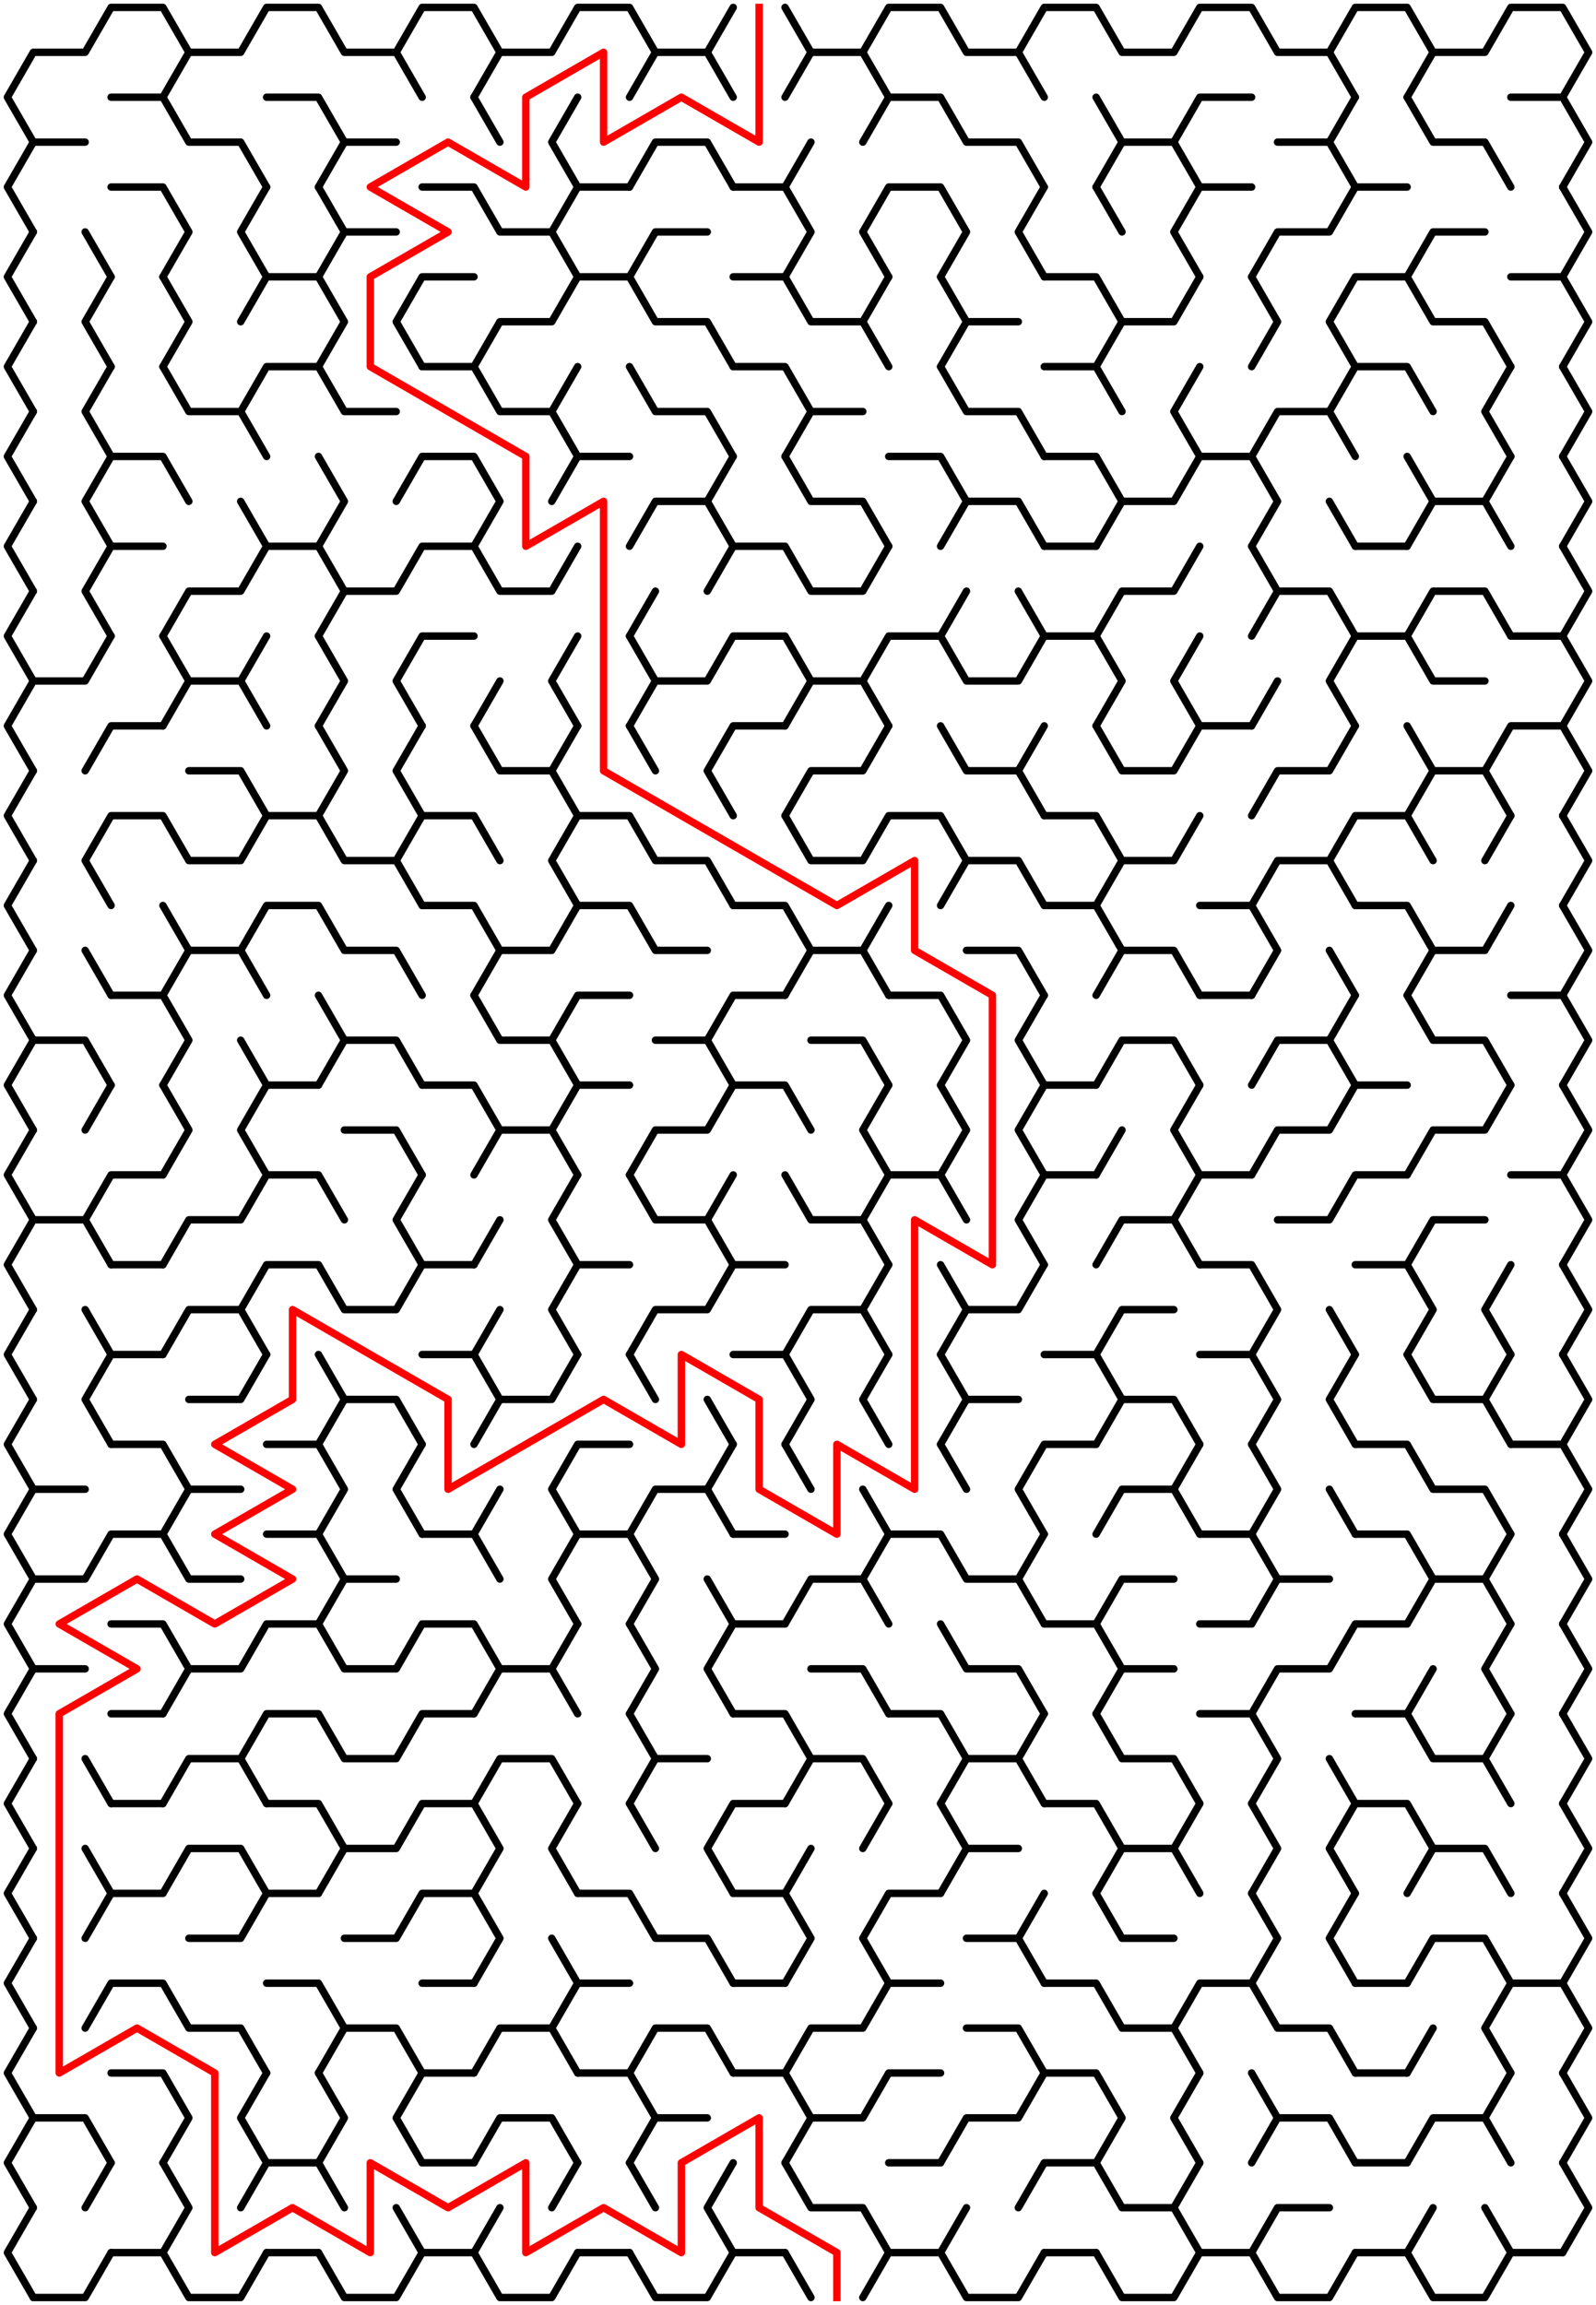 ﻿<?xml version="1.0" encoding="utf-8" standalone="no"?>
<!DOCTYPE svg PUBLIC "-//W3C//DTD SVG 1.1//EN" "http://www.w3.org/Graphics/SVG/1.1/DTD/svg11.dtd">
<svg width="431" height="622.342" version="1.1" xmlns="http://www.w3.org/2000/svg">
  <title>20 by 25 sigma maze</title>
  <g fill="none" stroke="#000000" stroke-width="2" stroke-linecap="round" stroke-linejoin="round">
    <polyline points="9,38.373 2,26.249 9,14.124 23,14.124 30,2 44,2 51,14.124 44,26.249" />
    <polyline points="51,14.124 65,14.124 72,2 86,2 93,14.124 107,14.124 114,26.249" />
    <polyline points="107,14.124 114,2 128,2 135,14.124 128,26.249" />
    <polyline points="135,14.124 149,14.124 156,2 170,2 177,14.124 170,26.249" />
    <polyline points="177,14.124 191,14.124 198,26.249" />
    <line x1="191" y1="14.124" x2="198" y2="2" />
    <polyline points="212,2 219,14.124 212,26.249" />
    <polyline points="219,14.124 233,14.124 240,26.249" />
    <polyline points="233,14.124 240,2 254,2 261,14.124 275,14.124 282,26.249" />
    <polyline points="275,14.124 282,2 296,2 303,14.124 317,14.124 324,2 338,2 345,14.124 359,14.124 366,26.249" />
    <polyline points="359,14.124 366,2 380,2 387,14.124 380,26.249" />
    <polyline points="387,14.124 401,14.124 408,2 422,2 429,14.124 422,26.249" />
    <polyline points="9,62.622 2,50.497 9,38.373 23,38.373" />
    <polyline points="30,26.249 44,26.249 51,38.373 65,38.373 72,50.497" />
    <polyline points="72,26.249 86,26.249 93,38.373 86,50.497" />
    <line x1="93" y1="38.373" x2="107" y2="38.373" />
    <line x1="128" y1="26.249" x2="135" y2="38.373" />
    <polyline points="156,50.497 149,38.373 156,26.249" />
    <polyline points="170,50.497 177,38.373 191,38.373 198,50.497" />
    <line x1="212" y1="50.497" x2="219" y2="38.373" />
    <polyline points="233,38.373 240,26.249 254,26.249 261,38.373 275,38.373 282,50.497" />
    <polyline points="296,26.249 303,38.373 296,50.497" />
    <polyline points="303,38.373 317,38.373 324,50.497" />
    <polyline points="317,38.373 324,26.249 338,26.249" />
    <polyline points="345,38.373 359,38.373 366,50.497" />
    <line x1="359" y1="38.373" x2="366" y2="26.249" />
    <polyline points="380,26.249 387,38.373 401,38.373 408,50.497" />
    <polyline points="408,26.249 422,26.249 429,38.373 422,50.497" />
    <polyline points="9,86.87 2,74.746 9,62.622" />
    <line x1="23" y1="62.622" x2="30" y2="74.746" />
    <polyline points="30,50.497 44,50.497 51,62.622 44,74.746" />
    <polyline points="72,74.746 65,62.622 72,50.497" />
    <polyline points="86,50.497 93,62.622 86,74.746" />
    <line x1="93" y1="62.622" x2="107" y2="62.622" />
    <polyline points="114,50.497 128,50.497 135,62.622 149,62.622 156,74.746" />
    <polyline points="149,62.622 156,50.497 170,50.497" />
    <polyline points="170,74.746 177,62.622 191,62.622" />
    <polyline points="198,50.497 212,50.497 219,62.622 212,74.746" />
    <polyline points="240,74.746 233,62.622 240,50.497 254,50.497 261,62.622 254,74.746" />
    <polyline points="282,74.746 275,62.622 282,50.497" />
    <line x1="296" y1="50.497" x2="303" y2="62.622" />
    <polyline points="324,74.746 317,62.622 324,50.497 338,50.497" />
    <polyline points="338,74.746 345,62.622 359,62.622 366,50.497 380,50.497" />
    <polyline points="380,74.746 387,62.622 401,62.622" />
    <polyline points="422,50.497 429,62.622 422,74.746" />
    <polyline points="9,111.119 2,98.995 9,86.87" />
    <polyline points="30,98.995 23,86.87 30,74.746" />
    <polyline points="44,74.746 51,86.87 44,98.995" />
    <polyline points="65,86.87 72,74.746 86,74.746 93,86.87 86,98.995" />
    <polyline points="114,98.995 107,86.87 114,74.746 128,74.746" />
    <polyline points="128,98.995 135,86.87 149,86.87 156,74.746 170,74.746 177,86.87 191,86.87 198,98.995" />
    <polyline points="198,74.746 212,74.746 219,86.87 233,86.87 240,98.995" />
    <line x1="233" y1="86.87" x2="240" y2="74.746" />
    <polyline points="254,74.746 261,86.87 254,98.995" />
    <line x1="261" y1="86.87" x2="275" y2="86.87" />
    <polyline points="282,74.746 296,74.746 303,86.87 296,98.995" />
    <polyline points="303,86.87 317,86.87 324,74.746" />
    <polyline points="338,74.746 345,86.87 338,98.995" />
    <polyline points="366,98.995 359,86.87 366,74.746 380,74.746 387,86.87 401,86.87 408,98.995" />
    <polyline points="408,74.746 422,74.746 429,86.87 422,98.995" />
    <polyline points="9,135.368 2,123.244 9,111.119" />
    <polyline points="30,123.244 23,111.119 30,98.995" />
    <polyline points="44,98.995 51,111.119 65,111.119 72,123.244" />
    <polyline points="65,111.119 72,98.995 86,98.995 93,111.119 107,111.119" />
    <polyline points="114,98.995 128,98.995 135,111.119 149,111.119 156,123.244" />
    <line x1="149" y1="111.119" x2="156" y2="98.995" />
    <polyline points="170,98.995 177,111.119 191,111.119 198,123.244" />
    <polyline points="198,98.995 212,98.995 219,111.119 212,123.244" />
    <line x1="219" y1="111.119" x2="233" y2="111.119" />
    <polyline points="254,98.995 261,111.119 275,111.119 282,123.244" />
    <polyline points="282,98.995 296,98.995 303,111.119" />
    <polyline points="324,123.244 317,111.119 324,98.995" />
    <polyline points="338,123.244 345,111.119 359,111.119 366,123.244" />
    <polyline points="359,111.119 366,98.995 380,98.995 387,111.119" />
    <polyline points="408,123.244 401,111.119 408,98.995" />
    <polyline points="422,98.995 429,111.119 422,123.244" />
    <polyline points="9,159.617 2,147.492 9,135.368" />
    <polyline points="30,147.492 23,135.368 30,123.244 44,123.244 51,135.368" />
    <line x1="65" y1="135.368" x2="72" y2="147.492" />
    <polyline points="86,123.244 93,135.368 86,147.492" />
    <polyline points="107,135.368 114,123.244 128,123.244 135,135.368 128,147.492" />
    <polyline points="149,135.368 156,123.244 170,123.244" />
    <polyline points="170,147.492 177,135.368 191,135.368 198,147.492" />
    <line x1="191" y1="135.368" x2="198" y2="123.244" />
    <polyline points="212,123.244 219,135.368 233,135.368 240,147.492" />
    <polyline points="240,123.244 254,123.244 261,135.368 254,147.492" />
    <polyline points="261,135.368 275,135.368 282,147.492" />
    <polyline points="282,123.244 296,123.244 303,135.368 296,147.492" />
    <polyline points="303,135.368 317,135.368 324,123.244 338,123.244 345,135.368 338,147.492" />
    <line x1="359" y1="135.368" x2="366" y2="147.492" />
    <polyline points="380,123.244 387,135.368 380,147.492" />
    <polyline points="387,135.368 401,135.368 408,147.492" />
    <line x1="401" y1="135.368" x2="408" y2="123.244" />
    <polyline points="422,123.244 429,135.368 422,147.492" />
    <polyline points="9,183.865 2,171.741 9,159.617" />
    <polyline points="30,171.741 23,159.617 30,147.492 44,147.492" />
    <polyline points="44,171.741 51,159.617 65,159.617 72,147.492 86,147.492 93,159.617 86,171.741" />
    <polyline points="93,159.617 107,159.617 114,147.492 128,147.492 135,159.617 149,159.617 156,147.492" />
    <line x1="170" y1="171.741" x2="177" y2="159.617" />
    <polyline points="191,159.617 198,147.492 212,147.492 219,159.617 233,159.617 240,147.492" />
    <line x1="254" y1="171.741" x2="261" y2="159.617" />
    <line x1="275" y1="159.617" x2="282" y2="171.741" />
    <line x1="282" y1="147.492" x2="296" y2="147.492" />
    <polyline points="296,171.741 303,159.617 317,159.617 324,147.492" />
    <polyline points="338,147.492 345,159.617 338,171.741" />
    <polyline points="345,159.617 359,159.617 366,171.741" />
    <line x1="366" y1="147.492" x2="380" y2="147.492" />
    <polyline points="380,171.741 387,159.617 401,159.617 408,171.741" />
    <polyline points="422,147.492 429,159.617 422,171.741" />
    <polyline points="9,208.114 2,195.99 9,183.865 23,183.865 30,171.741" />
    <polyline points="44,171.741 51,183.865 44,195.99" />
    <polyline points="51,183.865 65,183.865 72,195.99" />
    <line x1="65" y1="183.865" x2="72" y2="171.741" />
    <polyline points="86,171.741 93,183.865 86,195.99" />
    <polyline points="114,195.99 107,183.865 114,171.741 128,171.741" />
    <line x1="128" y1="195.99" x2="135" y2="183.865" />
    <polyline points="156,195.99 149,183.865 156,171.741" />
    <polyline points="170,171.741 177,183.865 170,195.99" />
    <polyline points="177,183.865 191,183.865 198,171.741 212,171.741 219,183.865 212,195.99" />
    <polyline points="219,183.865 233,183.865 240,195.99" />
    <polyline points="233,183.865 240,171.741 254,171.741 261,183.865 275,183.865 282,171.741 296,171.741 303,183.865 296,195.99" />
    <polyline points="324,195.99 317,183.865 324,171.741" />
    <line x1="338" y1="195.99" x2="345" y2="183.865" />
    <polyline points="366,195.99 359,183.865 366,171.741 380,171.741 387,183.865 401,183.865" />
    <polyline points="408,171.741 422,171.741 429,183.865 422,195.99" />
    <polyline points="9,232.363 2,220.238 9,208.114" />
    <polyline points="23,208.114 30,195.99 44,195.99" />
    <polyline points="51,208.114 65,208.114 72,220.238" />
    <polyline points="86,195.99 93,208.114 86,220.238" />
    <polyline points="114,220.238 107,208.114 114,195.99" />
    <polyline points="128,195.99 135,208.114 149,208.114 156,220.238" />
    <line x1="149" y1="208.114" x2="156" y2="195.99" />
    <line x1="170" y1="195.99" x2="177" y2="208.114" />
    <polyline points="198,220.238 191,208.114 198,195.99 212,195.99" />
    <polyline points="212,220.238 219,208.114 233,208.114 240,195.99" />
    <polyline points="254,195.99 261,208.114 275,208.114 282,220.238" />
    <line x1="275" y1="208.114" x2="282" y2="195.99" />
    <polyline points="296,195.99 303,208.114 317,208.114 324,195.99 338,195.99" />
    <polyline points="338,220.238 345,208.114 359,208.114 366,195.99" />
    <polyline points="380,195.99 387,208.114 380,220.238" />
    <polyline points="387,208.114 401,208.114 408,220.238" />
    <polyline points="401,208.114 408,195.99 422,195.99 429,208.114 422,220.238" />
    <polyline points="9,256.611 2,244.487 9,232.363" />
    <polyline points="30,244.487 23,232.363 30,220.238 44,220.238 51,232.363 65,232.363 72,220.238 86,220.238 93,232.363 107,232.363 114,244.487" />
    <polyline points="107,232.363 114,220.238 128,220.238 135,232.363" />
    <polyline points="156,244.487 149,232.363 156,220.238 170,220.238 177,232.363 191,232.363 198,244.487" />
    <polyline points="212,220.238 219,232.363 233,232.363 240,220.238 254,220.238 261,232.363 254,244.487" />
    <polyline points="261,232.363 275,232.363 282,244.487" />
    <polyline points="282,220.238 296,220.238 303,232.363 296,244.487" />
    <polyline points="303,232.363 317,232.363 324,220.238" />
    <polyline points="338,244.487 345,232.363 359,232.363 366,244.487" />
    <polyline points="359,232.363 366,220.238 380,220.238 387,232.363" />
    <line x1="401" y1="232.363" x2="408" y2="220.238" />
    <polyline points="422,220.238 429,232.363 422,244.487" />
    <polyline points="9,280.86 2,268.736 9,256.611" />
    <line x1="23" y1="256.611" x2="30" y2="268.736" />
    <polyline points="44,244.487 51,256.611 44,268.736" />
    <polyline points="51,256.611 65,256.611 72,268.736" />
    <polyline points="65,256.611 72,244.487 86,244.487 93,256.611 107,256.611 114,268.736" />
    <polyline points="114,244.487 128,244.487 135,256.611 128,268.736" />
    <polyline points="135,256.611 149,256.611 156,244.487 170,244.487 177,256.611 191,256.611" />
    <polyline points="198,244.487 212,244.487 219,256.611 212,268.736" />
    <polyline points="219,256.611 233,256.611 240,268.736" />
    <line x1="233" y1="256.611" x2="240" y2="244.487" />
    <polyline points="261,256.611 275,256.611 282,268.736" />
    <polyline points="282,244.487 296,244.487 303,256.611 296,268.736" />
    <polyline points="303,256.611 317,256.611 324,268.736" />
    <polyline points="324,244.487 338,244.487 345,256.611 338,268.736" />
    <line x1="359" y1="256.611" x2="366" y2="268.736" />
    <polyline points="366,244.487 380,244.487 387,256.611 380,268.736" />
    <polyline points="387,256.611 401,256.611 408,244.487" />
    <polyline points="422,244.487 429,256.611 422,268.736" />
    <polyline points="9,305.109 2,292.985 9,280.86 23,280.86 30,292.985" />
    <polyline points="30,268.736 44,268.736 51,280.86 44,292.985" />
    <line x1="65" y1="280.86" x2="72" y2="292.985" />
    <polyline points="86,268.736 93,280.86 86,292.985" />
    <polyline points="93,280.86 107,280.86 114,292.985" />
    <polyline points="128,268.736 135,280.86 149,280.86 156,292.985" />
    <polyline points="149,280.86 156,268.736 170,268.736" />
    <polyline points="177,280.86 191,280.86 198,292.985" />
    <polyline points="191,280.86 198,268.736 212,268.736" />
    <polyline points="219,280.86 233,280.86 240,292.985" />
    <polyline points="240,268.736 254,268.736 261,280.86 254,292.985" />
    <polyline points="282,292.985 275,280.86 282,268.736" />
    <polyline points="296,292.985 303,280.86 317,280.86 324,292.985" />
    <line x1="324" y1="268.736" x2="338" y2="268.736" />
    <polyline points="338,292.985 345,280.86 359,280.86 366,292.985" />
    <line x1="359" y1="280.86" x2="366" y2="268.736" />
    <polyline points="380,268.736 387,280.86 401,280.86 408,292.985" />
    <polyline points="408,268.736 422,268.736 429,280.86 422,292.985" />
    <polyline points="9,329.358 2,317.233 9,305.109" />
    <line x1="23" y1="305.109" x2="30" y2="292.985" />
    <polyline points="44,292.985 51,305.109 44,317.233" />
    <polyline points="72,317.233 65,305.109 72,292.985 86,292.985" />
    <polyline points="93,305.109 107,305.109 114,317.233" />
    <polyline points="114,292.985 128,292.985 135,305.109 128,317.233" />
    <polyline points="135,305.109 149,305.109 156,317.233" />
    <polyline points="149,305.109 156,292.985 170,292.985" />
    <polyline points="170,317.233 177,305.109 191,305.109 198,292.985 212,292.985 219,305.109" />
    <polyline points="240,317.233 233,305.109 240,292.985" />
    <polyline points="254,292.985 261,305.109 254,317.233" />
    <polyline points="282,317.233 275,305.109 282,292.985 296,292.985" />
    <line x1="296" y1="317.233" x2="303" y2="305.109" />
    <polyline points="324,317.233 317,305.109 324,292.985" />
    <polyline points="338,317.233 345,305.109 359,305.109 366,292.985 380,292.985" />
    <polyline points="380,317.233 387,305.109 401,305.109 408,292.985" />
    <polyline points="422,292.985 429,305.109 422,317.233" />
    <polyline points="9,353.606 2,341.482 9,329.358 23,329.358 30,341.482" />
    <polyline points="23,329.358 30,317.233 44,317.233" />
    <polyline points="44,341.482 51,329.358 65,329.358 72,317.233 86,317.233 93,329.358" />
    <polyline points="114,341.482 107,329.358 114,317.233" />
    <line x1="128" y1="341.482" x2="135" y2="329.358" />
    <polyline points="156,341.482 149,329.358 156,317.233" />
    <polyline points="170,317.233 177,329.358 191,329.358 198,341.482" />
    <line x1="191" y1="329.358" x2="198" y2="317.233" />
    <polyline points="212,317.233 219,329.358 233,329.358 240,341.482" />
    <polyline points="233,329.358 240,317.233 254,317.233 261,329.358" />
    <polyline points="282,341.482 275,329.358 282,317.233 296,317.233" />
    <polyline points="296,341.482 303,329.358 317,329.358 324,341.482" />
    <polyline points="317,329.358 324,317.233 338,317.233" />
    <polyline points="345,329.358 359,329.358 366,317.233 380,317.233" />
    <polyline points="380,341.482 387,329.358 401,329.358" />
    <polyline points="408,317.233 422,317.233 429,329.358 422,341.482" />
    <polyline points="9,377.855 2,365.731 9,353.606" />
    <line x1="23" y1="353.606" x2="30" y2="365.731" />
    <line x1="30" y1="341.482" x2="44" y2="341.482" />
    <polyline points="44,365.731 51,353.606 65,353.606 72,365.731" />
    <polyline points="65,353.606 72,341.482 86,341.482 93,353.606 107,353.606 114,341.482 128,341.482" />
    <line x1="128" y1="365.731" x2="135" y2="353.606" />
    <polyline points="156,365.731 149,353.606 156,341.482 170,341.482" />
    <polyline points="170,365.731 177,353.606 191,353.606 198,341.482 212,341.482" />
    <polyline points="212,365.731 219,353.606 233,353.606 240,365.731" />
    <line x1="233" y1="353.606" x2="240" y2="341.482" />
    <polyline points="254,341.482 261,353.606 254,365.731" />
    <polyline points="261,353.606 275,353.606 282,341.482" />
    <polyline points="296,365.731 303,353.606 317,353.606" />
    <polyline points="324,341.482 338,341.482 345,353.606 338,365.731" />
    <line x1="359" y1="353.606" x2="366" y2="365.731" />
    <polyline points="366,341.482 380,341.482 387,353.606 380,365.731" />
    <polyline points="408,365.731 401,353.606 408,341.482" />
    <polyline points="422,341.482 429,353.606 422,365.731" />
    <polyline points="9,402.104 2,389.979 9,377.855" />
    <polyline points="30,389.979 23,377.855 30,365.731 44,365.731" />
    <polyline points="51,377.855 65,377.855 72,365.731" />
    <polyline points="86,365.731 93,377.855 86,389.979" />
    <polyline points="93,377.855 107,377.855 114,389.979" />
    <polyline points="114,365.731 128,365.731 135,377.855 128,389.979" />
    <polyline points="135,377.855 149,377.855 156,365.731" />
    <line x1="170" y1="365.731" x2="177" y2="377.855" />
    <line x1="191" y1="377.855" x2="198" y2="389.979" />
    <polyline points="198,365.731 212,365.731 219,377.855 212,389.979" />
    <polyline points="240,389.979 233,377.855 240,365.731" />
    <polyline points="254,365.731 261,377.855 254,389.979" />
    <line x1="261" y1="377.855" x2="275" y2="377.855" />
    <polyline points="282,365.731 296,365.731 303,377.855 296,389.979" />
    <polyline points="303,377.855 317,377.855 324,389.979" />
    <polyline points="324,365.731 338,365.731 345,377.855 338,389.979" />
    <polyline points="366,389.979 359,377.855 366,365.731" />
    <polyline points="380,365.731 387,377.855 401,377.855 408,389.979" />
    <line x1="401" y1="377.855" x2="408" y2="365.731" />
    <polyline points="422,365.731 429,377.855 422,389.979" />
    <polyline points="9,426.352 2,414.228 9,402.104 23,402.104" />
    <polyline points="30,389.979 44,389.979 51,402.104 44,414.228" />
    <line x1="51" y1="402.104" x2="65" y2="402.104" />
    <polyline points="72,389.979 86,389.979 93,402.104 86,414.228" />
    <polyline points="114,414.228 107,402.104 114,389.979" />
    <line x1="128" y1="414.228" x2="135" y2="402.104" />
    <polyline points="156,414.228 149,402.104 156,389.979 170,389.979" />
    <polyline points="170,414.228 177,402.104 191,402.104 198,414.228" />
    <line x1="191" y1="402.104" x2="198" y2="389.979" />
    <line x1="212" y1="389.979" x2="219" y2="402.104" />
    <line x1="233" y1="402.104" x2="240" y2="414.228" />
    <line x1="254" y1="389.979" x2="261" y2="402.104" />
    <polyline points="282,414.228 275,402.104 282,389.979 296,389.979" />
    <polyline points="296,414.228 303,402.104 317,402.104 324,414.228" />
    <line x1="317" y1="402.104" x2="324" y2="389.979" />
    <polyline points="338,389.979 345,402.104 338,414.228" />
    <line x1="359" y1="402.104" x2="366" y2="414.228" />
    <polyline points="366,389.979 380,389.979 387,402.104 401,402.104 408,414.228" />
    <polyline points="408,389.979 422,389.979 429,402.104 422,414.228" />
    <polyline points="9,450.601 2,438.477 9,426.352 23,426.352 30,414.228 44,414.228 51,426.352 65,426.352" />
    <polyline points="72,414.228 86,414.228 93,426.352 86,438.477" />
    <line x1="93" y1="426.352" x2="107" y2="426.352" />
    <polyline points="114,414.228 128,414.228 135,426.352" />
    <polyline points="156,438.477 149,426.352 156,414.228 170,414.228 177,426.352 170,438.477" />
    <line x1="191" y1="426.352" x2="198" y2="438.477" />
    <line x1="198" y1="414.228" x2="212" y2="414.228" />
    <polyline points="212,438.477 219,426.352 233,426.352 240,438.477" />
    <polyline points="233,426.352 240,414.228 254,414.228 261,426.352 275,426.352 282,438.477" />
    <line x1="275" y1="426.352" x2="282" y2="414.228" />
    <polyline points="296,438.477 303,426.352 317,426.352" />
    <polyline points="324,414.228 338,414.228 345,426.352 338,438.477" />
    <line x1="345" y1="426.352" x2="359" y2="426.352" />
    <polyline points="366,414.228 380,414.228 387,426.352 380,438.477" />
    <polyline points="387,426.352 401,426.352 408,438.477" />
    <line x1="401" y1="426.352" x2="408" y2="414.228" />
    <polyline points="422,414.228 429,426.352 422,438.477" />
    <polyline points="9,474.85 2,462.726 9,450.601 23,450.601" />
    <polyline points="30,438.477 44,438.477 51,450.601 44,462.726" />
    <polyline points="51,450.601 65,450.601 72,438.477 86,438.477 93,450.601 107,450.601 114,438.477 128,438.477 135,450.601 128,462.726" />
    <polyline points="135,450.601 149,450.601 156,462.726" />
    <line x1="149" y1="450.601" x2="156" y2="438.477" />
    <polyline points="170,438.477 177,450.601 170,462.726" />
    <polyline points="198,462.726 191,450.601 198,438.477 212,438.477" />
    <polyline points="219,450.601 233,450.601 240,462.726" />
    <polyline points="254,438.477 261,450.601 275,450.601 282,462.726" />
    <polyline points="282,438.477 296,438.477 303,450.601 296,462.726" />
    <line x1="303" y1="450.601" x2="317" y2="450.601" />
    <line x1="324" y1="438.477" x2="338" y2="438.477" />
    <polyline points="338,462.726 345,450.601 359,450.601 366,438.477 380,438.477" />
    <line x1="380" y1="462.726" x2="387" y2="450.601" />
    <polyline points="408,462.726 401,450.601 408,438.477" />
    <polyline points="422,438.477 429,450.601 422,462.726" />
    <polyline points="9,499.099 2,486.974 9,474.85" />
    <line x1="23" y1="474.85" x2="30" y2="486.974" />
    <line x1="30" y1="462.726" x2="44" y2="462.726" />
    <polyline points="44,486.974 51,474.85 65,474.85 72,486.974" />
    <polyline points="65,474.85 72,462.726 86,462.726 93,474.85 107,474.85 114,462.726 128,462.726" />
    <polyline points="128,486.974 135,474.85 149,474.85 156,486.974" />
    <polyline points="170,462.726 177,474.85 170,486.974" />
    <line x1="177" y1="474.85" x2="191" y2="474.85" />
    <polyline points="198,462.726 212,462.726 219,474.85 212,486.974" />
    <polyline points="219,474.85 233,474.85 240,486.974" />
    <polyline points="240,462.726 254,462.726 261,474.85 254,486.974" />
    <polyline points="261,474.85 275,474.85 282,486.974" />
    <line x1="275" y1="474.85" x2="282" y2="462.726" />
    <polyline points="296,462.726 303,474.85 317,474.85 324,486.974" />
    <polyline points="324,462.726 338,462.726 345,474.85 338,486.974" />
    <line x1="359" y1="474.85" x2="366" y2="486.974" />
    <polyline points="366,462.726 380,462.726 387,474.85 401,474.85 408,486.974" />
    <line x1="401" y1="474.85" x2="408" y2="462.726" />
    <polyline points="422,462.726 429,474.85 422,486.974" />
    <polyline points="9,523.347 2,511.223 9,499.099" />
    <line x1="23" y1="499.099" x2="30" y2="511.223" />
    <line x1="30" y1="486.974" x2="44" y2="486.974" />
    <polyline points="44,511.223 51,499.099 65,499.099 72,511.223" />
    <polyline points="72,486.974 86,486.974 93,499.099 86,511.223" />
    <polyline points="93,499.099 107,499.099 114,486.974 128,486.974 135,499.099 128,511.223" />
    <polyline points="156,511.223 149,499.099 156,486.974" />
    <line x1="170" y1="486.974" x2="177" y2="499.099" />
    <polyline points="198,511.223 191,499.099 198,486.974 212,486.974" />
    <line x1="212" y1="511.223" x2="219" y2="499.099" />
    <line x1="233" y1="499.099" x2="240" y2="486.974" />
    <polyline points="254,486.974 261,499.099 254,511.223" />
    <line x1="261" y1="499.099" x2="275" y2="499.099" />
    <polyline points="282,486.974 296,486.974 303,499.099 296,511.223" />
    <polyline points="303,499.099 317,499.099 324,511.223" />
    <line x1="317" y1="499.099" x2="324" y2="486.974" />
    <polyline points="338,486.974 345,499.099 338,511.223" />
    <polyline points="366,511.223 359,499.099 366,486.974 380,486.974 387,499.099 380,511.223" />
    <polyline points="387,499.099 401,499.099 408,511.223" />
    <polyline points="422,486.974 429,499.099 422,511.223" />
    <polyline points="9,547.596 2,535.472 9,523.347" />
    <polyline points="23,523.347 30,511.223 44,511.223" />
    <polyline points="51,523.347 65,523.347 72,511.223 86,511.223" />
    <polyline points="93,523.347 107,523.347 114,511.223 128,511.223 135,523.347 128,535.472" />
    <line x1="149" y1="523.347" x2="156" y2="535.472" />
    <polyline points="156,511.223 170,511.223 177,523.347 191,523.347 198,535.472" />
    <polyline points="198,511.223 212,511.223 219,523.347 212,535.472" />
    <polyline points="240,535.472 233,523.347 240,511.223 254,511.223" />
    <polyline points="261,523.347 275,523.347 282,535.472" />
    <line x1="275" y1="523.347" x2="282" y2="511.223" />
    <polyline points="296,511.223 303,523.347 317,523.347" />
    <polyline points="338,511.223 345,523.347 338,535.472" />
    <polyline points="366,535.472 359,523.347 366,511.223" />
    <polyline points="380,535.472 387,523.347 401,523.347 408,535.472" />
    <polyline points="422,511.223 429,523.347 422,535.472" />
    <polyline points="9,571.845 2,559.72 9,547.596" />
    <polyline points="23,547.596 30,535.472 44,535.472 51,547.596 65,547.596 72,559.72" />
    <polyline points="72,535.472 86,535.472 93,547.596 86,559.72" />
    <polyline points="93,547.596 107,547.596 114,559.72" />
    <line x1="114" y1="535.472" x2="128" y2="535.472" />
    <polyline points="128,559.72 135,547.596 149,547.596 156,559.72" />
    <polyline points="149,547.596 156,535.472 170,535.472" />
    <polyline points="170,559.72 177,547.596 191,547.596 198,559.72" />
    <line x1="198" y1="535.472" x2="212" y2="535.472" />
    <polyline points="212,559.72 219,547.596 233,547.596 240,535.472 254,535.472" />
    <polyline points="261,547.596 275,547.596 282,559.72" />
    <polyline points="282,535.472 296,535.472 303,547.596 317,547.596 324,559.72" />
    <polyline points="317,547.596 324,535.472 338,535.472 345,547.596 359,547.596 366,559.72" />
    <line x1="366" y1="535.472" x2="380" y2="535.472" />
    <line x1="380" y1="559.72" x2="387" y2="547.596" />
    <polyline points="408,559.72 401,547.596 408,535.472 422,535.472 429,547.596 422,559.72" />
    <polyline points="9,596.093 2,583.969 9,571.845 23,571.845 30,583.969" />
    <polyline points="30,559.72 44,559.72 51,571.845 44,583.969" />
    <polyline points="72,583.969 65,571.845 72,559.72" />
    <polyline points="86,559.72 93,571.845 86,583.969" />
    <polyline points="114,583.969 107,571.845 114,559.72 128,559.72" />
    <polyline points="128,583.969 135,571.845 149,571.845 156,583.969" />
    <polyline points="156,559.72 170,559.72 177,571.845 170,583.969" />
    <line x1="177" y1="571.845" x2="191" y2="571.845" />
    <polyline points="198,559.72 212,559.72 219,571.845 212,583.969" />
    <polyline points="219,571.845 233,571.845 240,559.72 254,559.72" />
    <polyline points="254,583.969 261,571.845 275,571.845 282,559.72 296,559.72 303,571.845 296,583.969" />
    <polyline points="324,583.969 317,571.845 324,559.72" />
    <polyline points="338,559.72 345,571.845 338,583.969" />
    <polyline points="345,571.845 359,571.845 366,583.969" />
    <line x1="366" y1="559.72" x2="380" y2="559.72" />
    <polyline points="380,583.969 387,571.845 401,571.845 408,583.969" />
    <line x1="401" y1="571.845" x2="408" y2="559.72" />
    <polyline points="422,559.72 429,571.845 422,583.969" />
    <polyline points="9,620.342 2,608.218 9,596.093" />
    <line x1="23" y1="596.093" x2="30" y2="583.969" />
    <polyline points="44,583.969 51,596.093 44,608.218" />
    <polyline points="65,596.093 72,583.969 86,583.969 93,596.093" />
    <line x1="107" y1="596.093" x2="114" y2="608.218" />
    <line x1="114" y1="583.969" x2="128" y2="583.969" />
    <line x1="128" y1="608.218" x2="135" y2="596.093" />
    <line x1="149" y1="596.093" x2="156" y2="583.969" />
    <line x1="170" y1="583.969" x2="177" y2="596.093" />
    <polyline points="198,608.218 191,596.093 198,583.969" />
    <polyline points="212,583.969 219,596.093 233,596.093 240,608.218" />
    <line x1="240" y1="583.969" x2="254" y2="583.969" />
    <line x1="254" y1="608.218" x2="261" y2="596.093" />
    <polyline points="275,596.093 282,583.969 296,583.969 303,596.093 317,596.093 324,608.218" />
    <line x1="317" y1="596.093" x2="324" y2="583.969" />
    <polyline points="338,608.218 345,596.093 359,596.093" />
    <line x1="366" y1="583.969" x2="380" y2="583.969" />
    <line x1="380" y1="608.218" x2="387" y2="596.093" />
    <line x1="401" y1="596.093" x2="408" y2="608.218" />
    <polyline points="422,583.969 429,596.093 422,608.218" />
    <polyline points="30,608.218 23,620.342 9,620.342" />
    <line x1="44" y1="608.218" x2="30" y2="608.218" />
    <polyline points="72,608.218 65,620.342 51,620.342 44,608.218" />
    <line x1="86" y1="608.218" x2="72" y2="608.218" />
    <polyline points="114,608.218 107,620.342 93,620.342 86,608.218" />
    <line x1="128" y1="608.218" x2="114" y2="608.218" />
    <polyline points="156,608.218 149,620.342 135,620.342 128,608.218" />
    <line x1="170" y1="608.218" x2="156" y2="608.218" />
    <polyline points="198,608.218 191,620.342 177,620.342 170,608.218" />
    <line x1="212" y1="608.218" x2="198" y2="608.218" />
    <line x1="240" y1="608.218" x2="233" y2="620.342" />
    <line x1="219" y1="620.342" x2="212" y2="608.218" />
    <line x1="254" y1="608.218" x2="240" y2="608.218" />
    <polyline points="282,608.218 275,620.342 261,620.342 254,608.218" />
    <line x1="296" y1="608.218" x2="282" y2="608.218" />
    <polyline points="324,608.218 317,620.342 303,620.342 296,608.218" />
    <line x1="338" y1="608.218" x2="324" y2="608.218" />
    <polyline points="366,608.218 359,620.342 345,620.342 338,608.218" />
    <line x1="380" y1="608.218" x2="366" y2="608.218" />
    <polyline points="408,608.218 401,620.342 387,620.342 380,608.218" />
    <line x1="422" y1="608.218" x2="408" y2="608.218" />
  </g>
  <polyline fill="none" stroke="#ff0000" stroke-width="2" stroke-linecap="square" stroke-linejoin="round" points="205,2 205,38.373 184,26.249 163,38.373 163,14.124 142,26.249 142,50.497 121,38.373 100,50.497 121,62.622 100,74.746 100,98.995 142,123.244 142,147.492 163,135.368 163,208.114 226,244.487 247,232.363 247,256.611 268,268.736 268,341.482 247,329.358 247,402.104 226,389.979 226,414.228 205,402.104 205,377.855 184,365.731 184,389.979 163,377.855 121,402.104 121,377.855 79,353.606 79,377.855 58,389.979 79,402.104 58,414.228 79,426.352 58,438.477 37,426.352 16,438.477 37,450.601 16,462.726 16,559.72 37,547.596 58,559.72 58,608.218 79,596.093 100,608.218 100,583.969 121,596.093 142,583.969 142,608.218 163,596.093 184,608.218 184,583.969 205,571.845 205,596.093 226,608.218 226,620.342" />
  <type>Rectangular</type>
</svg>
